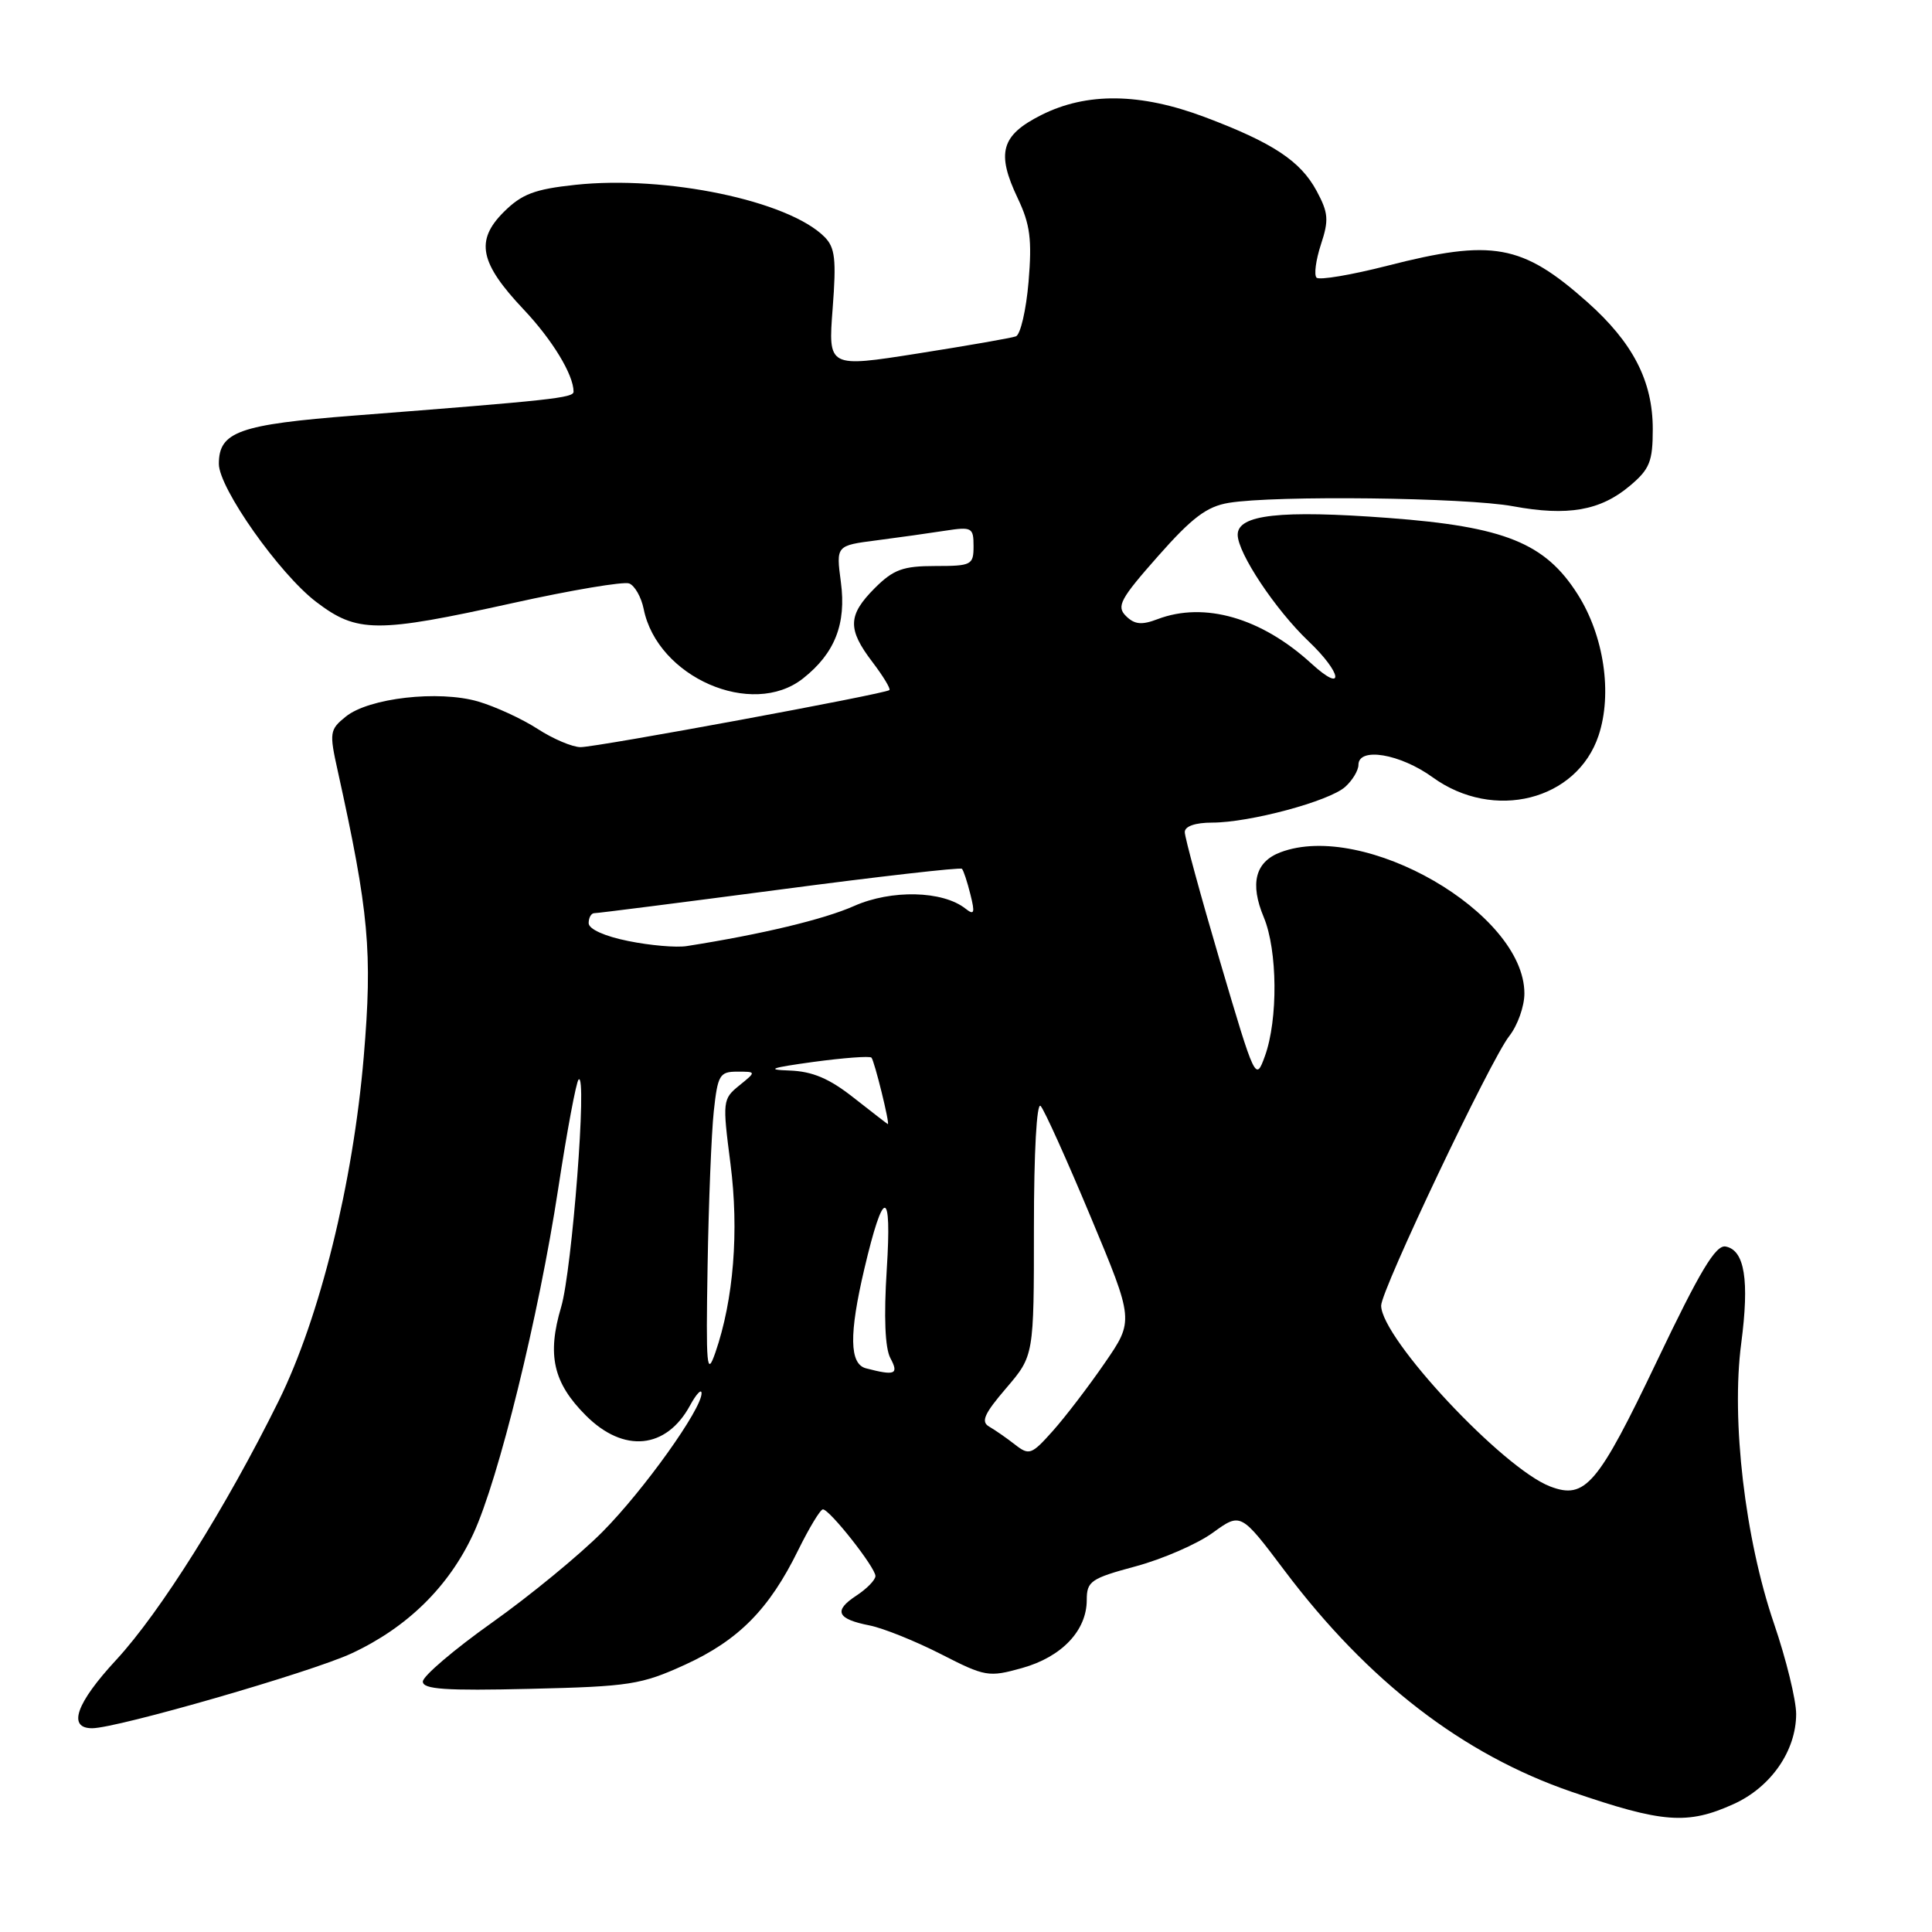 <?xml version="1.0" encoding="UTF-8" standalone="no"?>
<!DOCTYPE svg PUBLIC "-//W3C//DTD SVG 1.1//EN" "http://www.w3.org/Graphics/SVG/1.1/DTD/svg11.dtd" >
<svg xmlns="http://www.w3.org/2000/svg" xmlns:xlink="http://www.w3.org/1999/xlink" version="1.1" viewBox="0 0 256 256">
 <g >
 <path fill="currentColor"
d=" M 229.73 239.04 C 234.66 236.80 237.99 232.00 238.00 227.12 C 238.00 225.26 236.68 219.86 235.06 215.12 C 231.22 203.89 229.38 188.17 230.72 178.01 C 231.82 169.63 231.18 165.66 228.66 165.17 C 227.34 164.92 225.26 168.39 219.56 180.34 C 211.71 196.78 210.06 198.73 205.42 196.97 C 199.14 194.58 183.03 177.35 183.01 173.00 C 183.01 170.94 197.49 140.46 199.98 137.29 C 201.09 135.88 202.00 133.33 201.99 131.62 C 201.97 120.97 180.76 108.72 169.65 112.94 C 166.32 114.21 165.59 117.08 167.46 121.55 C 169.28 125.91 169.36 135.09 167.61 139.93 C 166.38 143.32 166.33 143.20 161.67 127.43 C 159.09 118.67 156.98 110.94 156.99 110.25 C 156.99 109.48 158.40 109.00 160.61 109.00 C 165.57 109.00 176.13 106.17 178.25 104.26 C 179.21 103.40 180.00 102.08 180.00 101.35 C 180.00 98.95 185.53 99.88 189.84 103.00 C 197.92 108.85 208.95 106.07 211.82 97.46 C 213.67 91.91 212.54 84.24 209.05 78.75 C 204.74 71.95 199.38 69.78 183.97 68.63 C 169.65 67.56 164.00 68.19 164.00 70.85 C 164.00 73.28 169.00 80.79 173.37 84.95 C 177.87 89.22 178.23 92.01 173.75 87.91 C 167.13 81.86 159.59 79.69 153.39 82.04 C 151.27 82.85 150.33 82.75 149.19 81.62 C 147.91 80.34 148.43 79.37 153.44 73.70 C 157.96 68.58 159.91 67.11 162.82 66.63 C 168.92 65.62 194.23 65.92 200.48 67.08 C 207.73 68.42 212.06 67.67 215.97 64.37 C 218.59 62.17 219.00 61.16 219.00 56.87 C 219.00 50.48 216.37 45.39 210.29 39.99 C 201.68 32.35 197.77 31.64 183.80 35.22 C 179.02 36.44 174.81 37.15 174.45 36.79 C 174.09 36.43 174.36 34.45 175.03 32.39 C 176.10 29.16 176.02 28.20 174.46 25.30 C 172.32 21.33 168.66 18.91 159.63 15.51 C 151.09 12.30 143.99 12.21 137.96 15.25 C 132.64 17.93 131.99 20.25 134.86 26.28 C 136.50 29.73 136.76 31.74 136.29 37.34 C 135.97 41.10 135.21 44.35 134.61 44.57 C 134.00 44.79 128.15 45.81 121.61 46.84 C 109.73 48.71 109.73 48.71 110.33 40.89 C 110.83 34.34 110.66 32.80 109.24 31.38 C 104.45 26.59 88.24 23.21 76.25 24.49 C 70.81 25.07 69.14 25.71 66.72 28.12 C 62.96 31.89 63.57 34.85 69.38 41.00 C 73.19 45.03 76.00 49.66 76.00 51.90 C 76.00 52.72 73.15 53.03 47.00 55.06 C 31.66 56.25 29.00 57.20 29.00 61.47 C 29.00 64.67 37.00 76.02 41.89 79.75 C 47.32 83.89 49.88 83.90 67.99 79.90 C 75.71 78.19 82.63 77.03 83.37 77.31 C 84.11 77.60 84.97 79.12 85.29 80.69 C 87.10 89.73 99.64 95.22 106.39 89.91 C 110.62 86.58 112.16 82.68 111.42 77.13 C 110.78 72.29 110.78 72.29 116.14 71.60 C 119.09 71.22 123.19 70.64 125.25 70.32 C 128.78 69.78 129.00 69.90 129.00 72.37 C 129.00 74.86 128.74 75.00 123.92 75.00 C 119.65 75.00 118.39 75.46 115.92 77.92 C 112.33 81.52 112.27 83.35 115.60 87.72 C 117.03 89.60 118.04 91.27 117.85 91.44 C 117.28 91.95 79.10 99.00 76.93 99.00 C 75.85 99.00 73.28 97.91 71.23 96.58 C 69.18 95.25 65.63 93.62 63.35 92.95 C 58.11 91.43 48.86 92.48 45.81 94.96 C 43.68 96.68 43.62 97.06 44.75 102.14 C 48.89 120.88 49.37 126.12 48.20 140.00 C 46.78 156.78 42.38 174.59 36.92 185.64 C 29.96 199.73 21.23 213.63 15.41 219.93 C 10.07 225.69 8.91 229.01 12.22 229.00 C 15.53 228.99 41.18 221.59 46.57 219.09 C 53.95 215.66 59.47 210.25 62.72 203.23 C 66.07 196.01 71.39 174.36 73.96 157.54 C 75.13 149.86 76.35 143.34 76.67 143.04 C 77.83 141.97 75.80 168.30 74.36 173.17 C 72.46 179.55 73.30 183.23 77.63 187.56 C 82.64 192.58 88.29 192.03 91.44 186.22 C 92.25 184.73 92.94 183.99 92.96 184.59 C 93.03 186.65 85.29 197.48 79.81 203.00 C 76.80 206.03 70.23 211.43 65.20 215.00 C 60.17 218.57 56.04 222.09 56.03 222.81 C 56.01 223.84 58.99 224.05 70.25 223.78 C 83.44 223.47 84.97 223.23 90.78 220.58 C 97.88 217.33 101.93 213.22 105.77 205.39 C 107.23 202.43 108.70 200.00 109.04 200.00 C 109.93 200.00 116.00 207.70 116.00 208.83 C 116.00 209.35 114.86 210.52 113.47 211.43 C 110.40 213.44 110.89 214.53 115.23 215.38 C 117.03 215.74 121.27 217.44 124.66 219.17 C 130.56 222.19 131.00 222.26 135.44 221.02 C 140.69 219.55 144.00 216.06 144.00 212.01 C 144.00 209.52 144.53 209.15 150.51 207.54 C 154.09 206.57 158.68 204.57 160.71 203.09 C 164.41 200.41 164.41 200.41 170.23 208.14 C 181.28 222.80 193.83 232.47 208.24 237.42 C 220.33 241.57 223.60 241.82 229.73 239.04 Z  M 134.50 191.42 C 133.40 190.56 131.86 189.49 131.08 189.04 C 129.94 188.39 130.40 187.35 133.33 183.93 C 137.00 179.64 137.00 179.64 137.00 162.62 C 137.00 152.66 137.37 145.99 137.89 146.55 C 138.38 147.07 141.36 153.68 144.52 161.24 C 150.26 174.98 150.26 174.98 146.38 180.61 C 144.25 183.71 141.15 187.76 139.50 189.61 C 136.69 192.76 136.37 192.88 134.50 191.42 Z  M 93.76 167.72 C 93.90 159.35 94.27 150.14 94.58 147.25 C 95.10 142.44 95.36 142.00 97.68 142.00 C 100.22 142.00 100.22 142.00 97.96 143.83 C 95.75 145.62 95.72 145.90 96.79 154.19 C 97.94 163.11 97.21 172.21 94.79 179.22 C 93.65 182.51 93.53 181.18 93.76 167.72 Z  M 114.75 181.31 C 112.55 180.74 112.49 176.81 114.53 168.13 C 117.08 157.31 118.19 157.34 117.50 168.21 C 117.10 174.48 117.27 178.64 117.98 179.96 C 119.13 182.10 118.61 182.32 114.75 181.31 Z  M 113.11 145.45 C 109.88 142.90 107.65 141.96 104.61 141.85 C 101.42 141.74 102.12 141.49 107.78 140.71 C 111.78 140.17 115.24 139.91 115.47 140.14 C 115.86 140.53 117.96 149.06 117.64 148.95 C 117.56 148.92 115.53 147.35 113.11 145.45 Z  M 83.25 124.69 C 80.11 124.06 78.00 123.11 78.00 122.32 C 78.00 121.59 78.34 121.00 78.75 121.00 C 79.16 121.01 90.20 119.60 103.29 117.88 C 116.37 116.15 127.25 114.91 127.46 115.12 C 127.67 115.33 128.17 116.85 128.58 118.50 C 129.21 121.00 129.10 121.32 127.92 120.39 C 124.90 118.01 118.12 117.86 113.19 120.04 C 109.19 121.82 100.93 123.80 91.00 125.36 C 89.62 125.58 86.14 125.28 83.25 124.69 Z "/>
</g>
</svg>